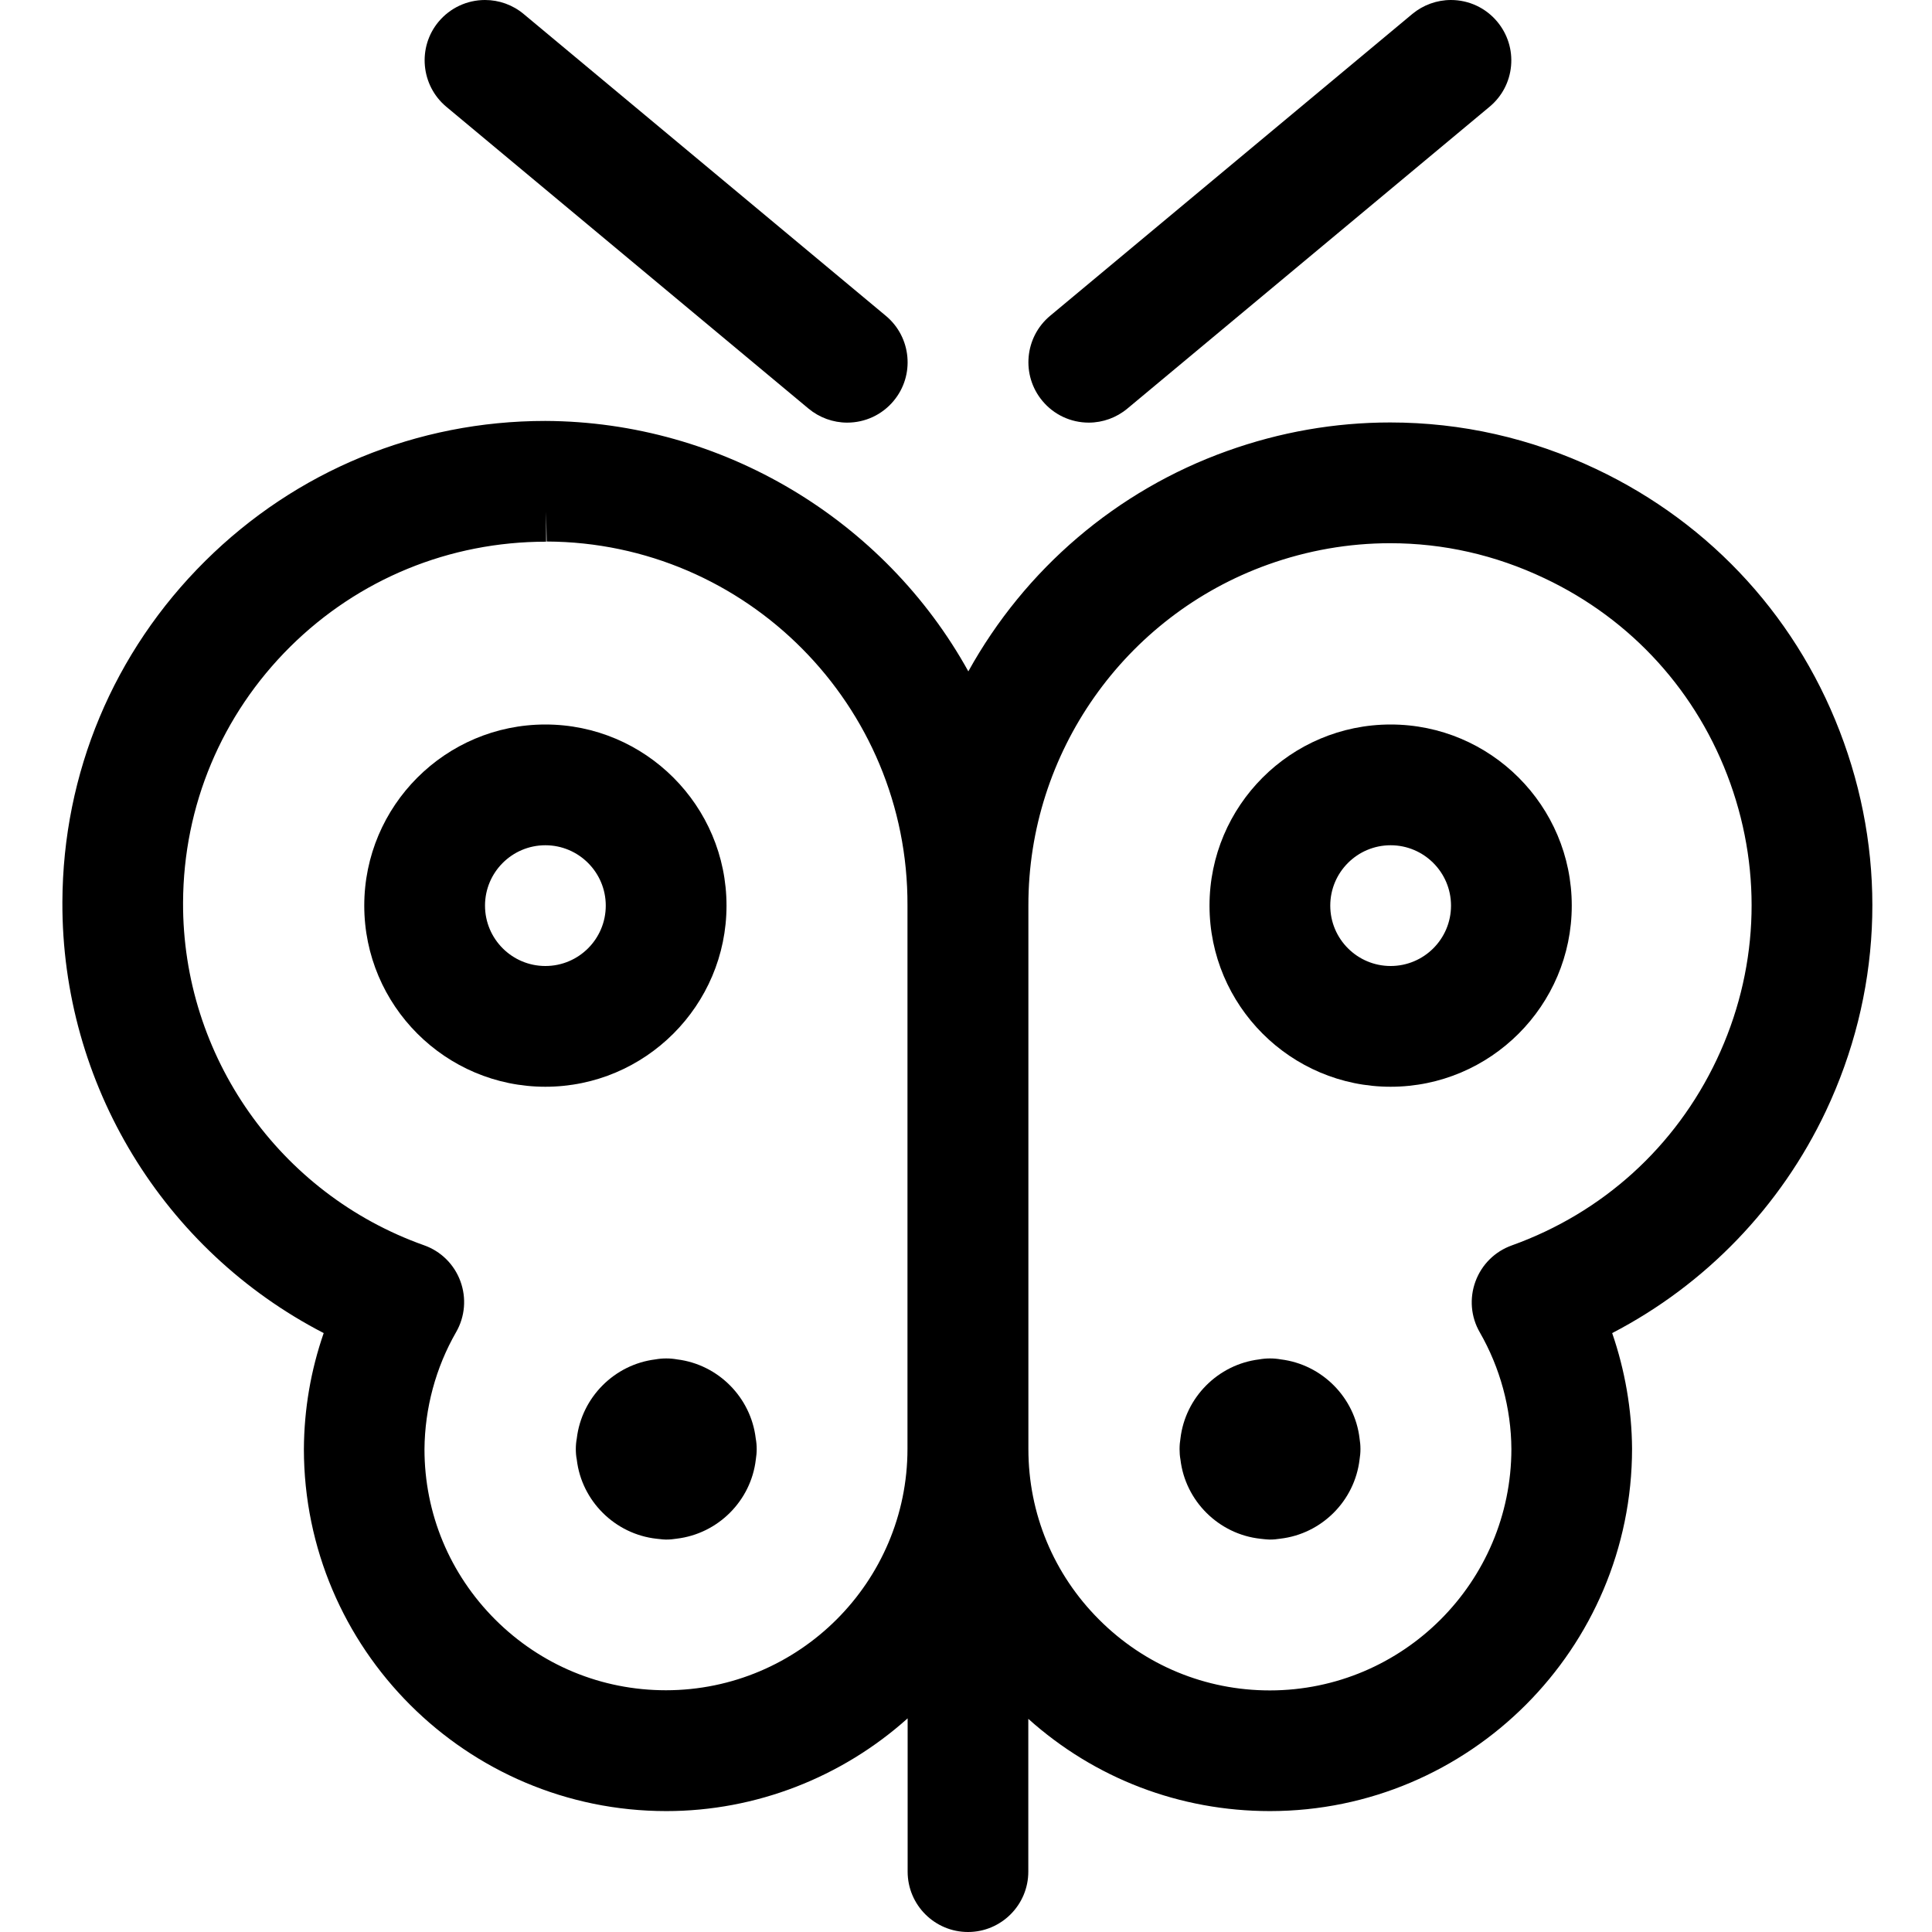 <?xml version="1.0" encoding="utf-8"?>
<!-- Generator: Adobe Illustrator 22.1.0, SVG Export Plug-In . SVG Version: 6.00 Build 0)  -->
<svg version="1.1" id="Regular" xmlns="http://www.w3.org/2000/svg" xmlns:xlink="http://www.w3.org/1999/xlink" x="0px" y="0px"
	 viewBox="0 0 24 24" style="enable-background:new 0 0 24 24;" xml:space="preserve">
<title>flying-insect-butterfly</title>
<g>
	<path d="M12.025,24c-0.414,0-0.75-0.336-0.75-0.75v-1.904c-0.818,0.733-1.884,1.152-2.998,1.152c-2.482,0-4.501-2.018-4.502-4.498
		c0.003-0.496,0.086-0.978,0.246-1.44c-1.992-1.029-3.255-3.093-3.246-5.355c0.006-1.603,0.636-3.107,1.774-4.236
		c1.131-1.122,2.632-1.74,4.225-1.74c2.201,0.009,4.214,1.23,5.255,3.111c0.702-1.268,1.84-2.246,3.216-2.738
		c0.656-0.235,1.336-0.354,2.024-0.354c0.885,0,1.745,0.194,2.556,0.577c1.447,0.684,2.541,1.89,3.08,3.397
		c0.54,1.506,0.46,3.133-0.223,4.58c-0.562,1.189-1.497,2.157-2.655,2.758c0.159,0.461,0.244,0.951,0.247,1.436
		c-0.001,2.483-2.019,4.501-4.498,4.502c-1.12,0-2.176-0.405-3.002-1.146v1.897C12.775,23.663,12.438,24,12.025,24z M6.784,6.729
		c-1.201,0-2.33,0.464-3.179,1.305c-0.853,0.847-1.326,1.975-1.331,3.177c-0.008,1.908,1.195,3.619,2.993,4.258
		c0.21,0.074,0.375,0.237,0.452,0.446c0.077,0.209,0.058,0.44-0.053,0.633c-0.254,0.442-0.389,0.946-0.393,1.455
		c0,0.798,0.313,1.55,0.879,2.116c0.567,0.566,1.32,0.878,2.121,0.878c1.654-0.001,3-1.346,3-2.999v-6.75
		c0.01-2.484-2.001-4.511-4.482-4.521L6.784,6.354V6.729z M17.269,6.748c-0.515,0-1.025,0.089-1.517,0.265
		c-1.783,0.639-2.98,2.341-2.977,4.235V18c0,0.802,0.313,1.555,0.88,2.121c0.566,0.566,1.319,0.878,2.12,0.878
		c1.654-0.001,2.999-1.346,3-2.999c-0.003-0.505-0.139-1.008-0.393-1.45c-0.111-0.192-0.13-0.423-0.053-0.632
		s0.241-0.372,0.451-0.447c1.129-0.405,2.033-1.224,2.546-2.309c0.513-1.085,0.572-2.304,0.168-3.433s-1.224-2.034-2.309-2.546
		C18.576,6.894,17.932,6.748,17.269,6.748z"/>
	<path d="M17.275,13.5c-1.241,0-2.25-1.009-2.25-2.25c0-1.241,1.009-2.25,2.25-2.25s2.25,1.009,2.25,2.25
		C19.525,12.491,18.515,13.5,17.275,13.5z M17.275,10.5c-0.414,0-0.75,0.336-0.75,0.75S16.861,12,17.275,12s0.75-0.336,0.75-0.75
		S17.688,10.5,17.275,10.5z"/>
	<path d="M6.775,13.5c-1.241,0-2.25-1.009-2.25-2.25c0-1.241,1.009-2.25,2.25-2.25s2.25,1.009,2.25,2.25
		C9.025,12.491,8.015,13.5,6.775,13.5z M6.775,10.5c-0.414,0-0.75,0.336-0.75,0.75S6.361,12,6.775,12s0.75-0.336,0.75-0.75
		S7.188,10.5,6.775,10.5z"/>
	<path d="M15.771,19.125c-0.019,0-0.059-0.004-0.078-0.006c-0.008-0.001-0.022-0.002-0.036-0.004v0
		c-0.517-0.056-0.933-0.469-0.993-0.984c-0.008-0.042-0.011-0.086-0.011-0.131s0.004-0.088,0.011-0.131
		c0.06-0.51,0.467-0.919,0.977-0.982c0.045-0.008,0.09-0.012,0.134-0.012c0,0,0.002,0,0.003,0c0.044,0,0.089,0.004,0.134,0.012
		c0.51,0.063,0.917,0.472,0.977,0.982C16.896,17.912,16.9,17.955,16.9,18s-0.004,0.088-0.011,0.131
		c-0.061,0.513-0.47,0.923-0.984,0.983c-0.042,0.007-0.086,0.011-0.13,0.011H15.771z"/>
	<path d="M8.272,19.125c-0.019,0-0.058-0.003-0.076-0.006c-0.008-0.001-0.039-0.004-0.039-0.004
		c-0.517-0.057-0.932-0.469-0.992-0.983C7.156,18.088,7.153,18.044,7.153,18s0.004-0.088,0.012-0.131
		c0.06-0.51,0.467-0.919,0.976-0.982c0.045-0.008,0.09-0.012,0.134-0.012c0,0,0.002,0,0.003,0c0.044,0,0.089,0.004,0.134,0.012
		c0.51,0.063,0.916,0.472,0.976,0.982C9.396,17.912,9.4,17.956,9.4,18s-0.004,0.088-0.011,0.131c-0.06,0.513-0.47,0.922-0.983,0.983
		c-0.042,0.007-0.086,0.011-0.13,0.011H8.272z"/>
	<path d="M13.525,5.25c-0.223,0-0.433-0.098-0.576-0.27c-0.265-0.318-0.222-0.792,0.096-1.057l4.5-3.75
		C17.679,0.062,17.849,0,18.024,0c0.223,0,0.433,0.098,0.576,0.27c0.128,0.154,0.189,0.349,0.171,0.548
		c-0.018,0.199-0.113,0.38-0.267,0.508l-4.5,3.75C13.87,5.188,13.7,5.25,13.525,5.25z"/>
	<path d="M10.524,5.25c-0.175,0-0.345-0.062-0.48-0.174l-4.5-3.75C5.227,1.061,5.184,0.587,5.448,0.27C5.592,0.098,5.802,0,6.025,0
		C6.2,0,6.37,0.061,6.505,0.174l4.5,3.75c0.318,0.265,0.361,0.739,0.096,1.056C10.958,5.152,10.748,5.25,10.524,5.25z"/>
</g>
</svg>
